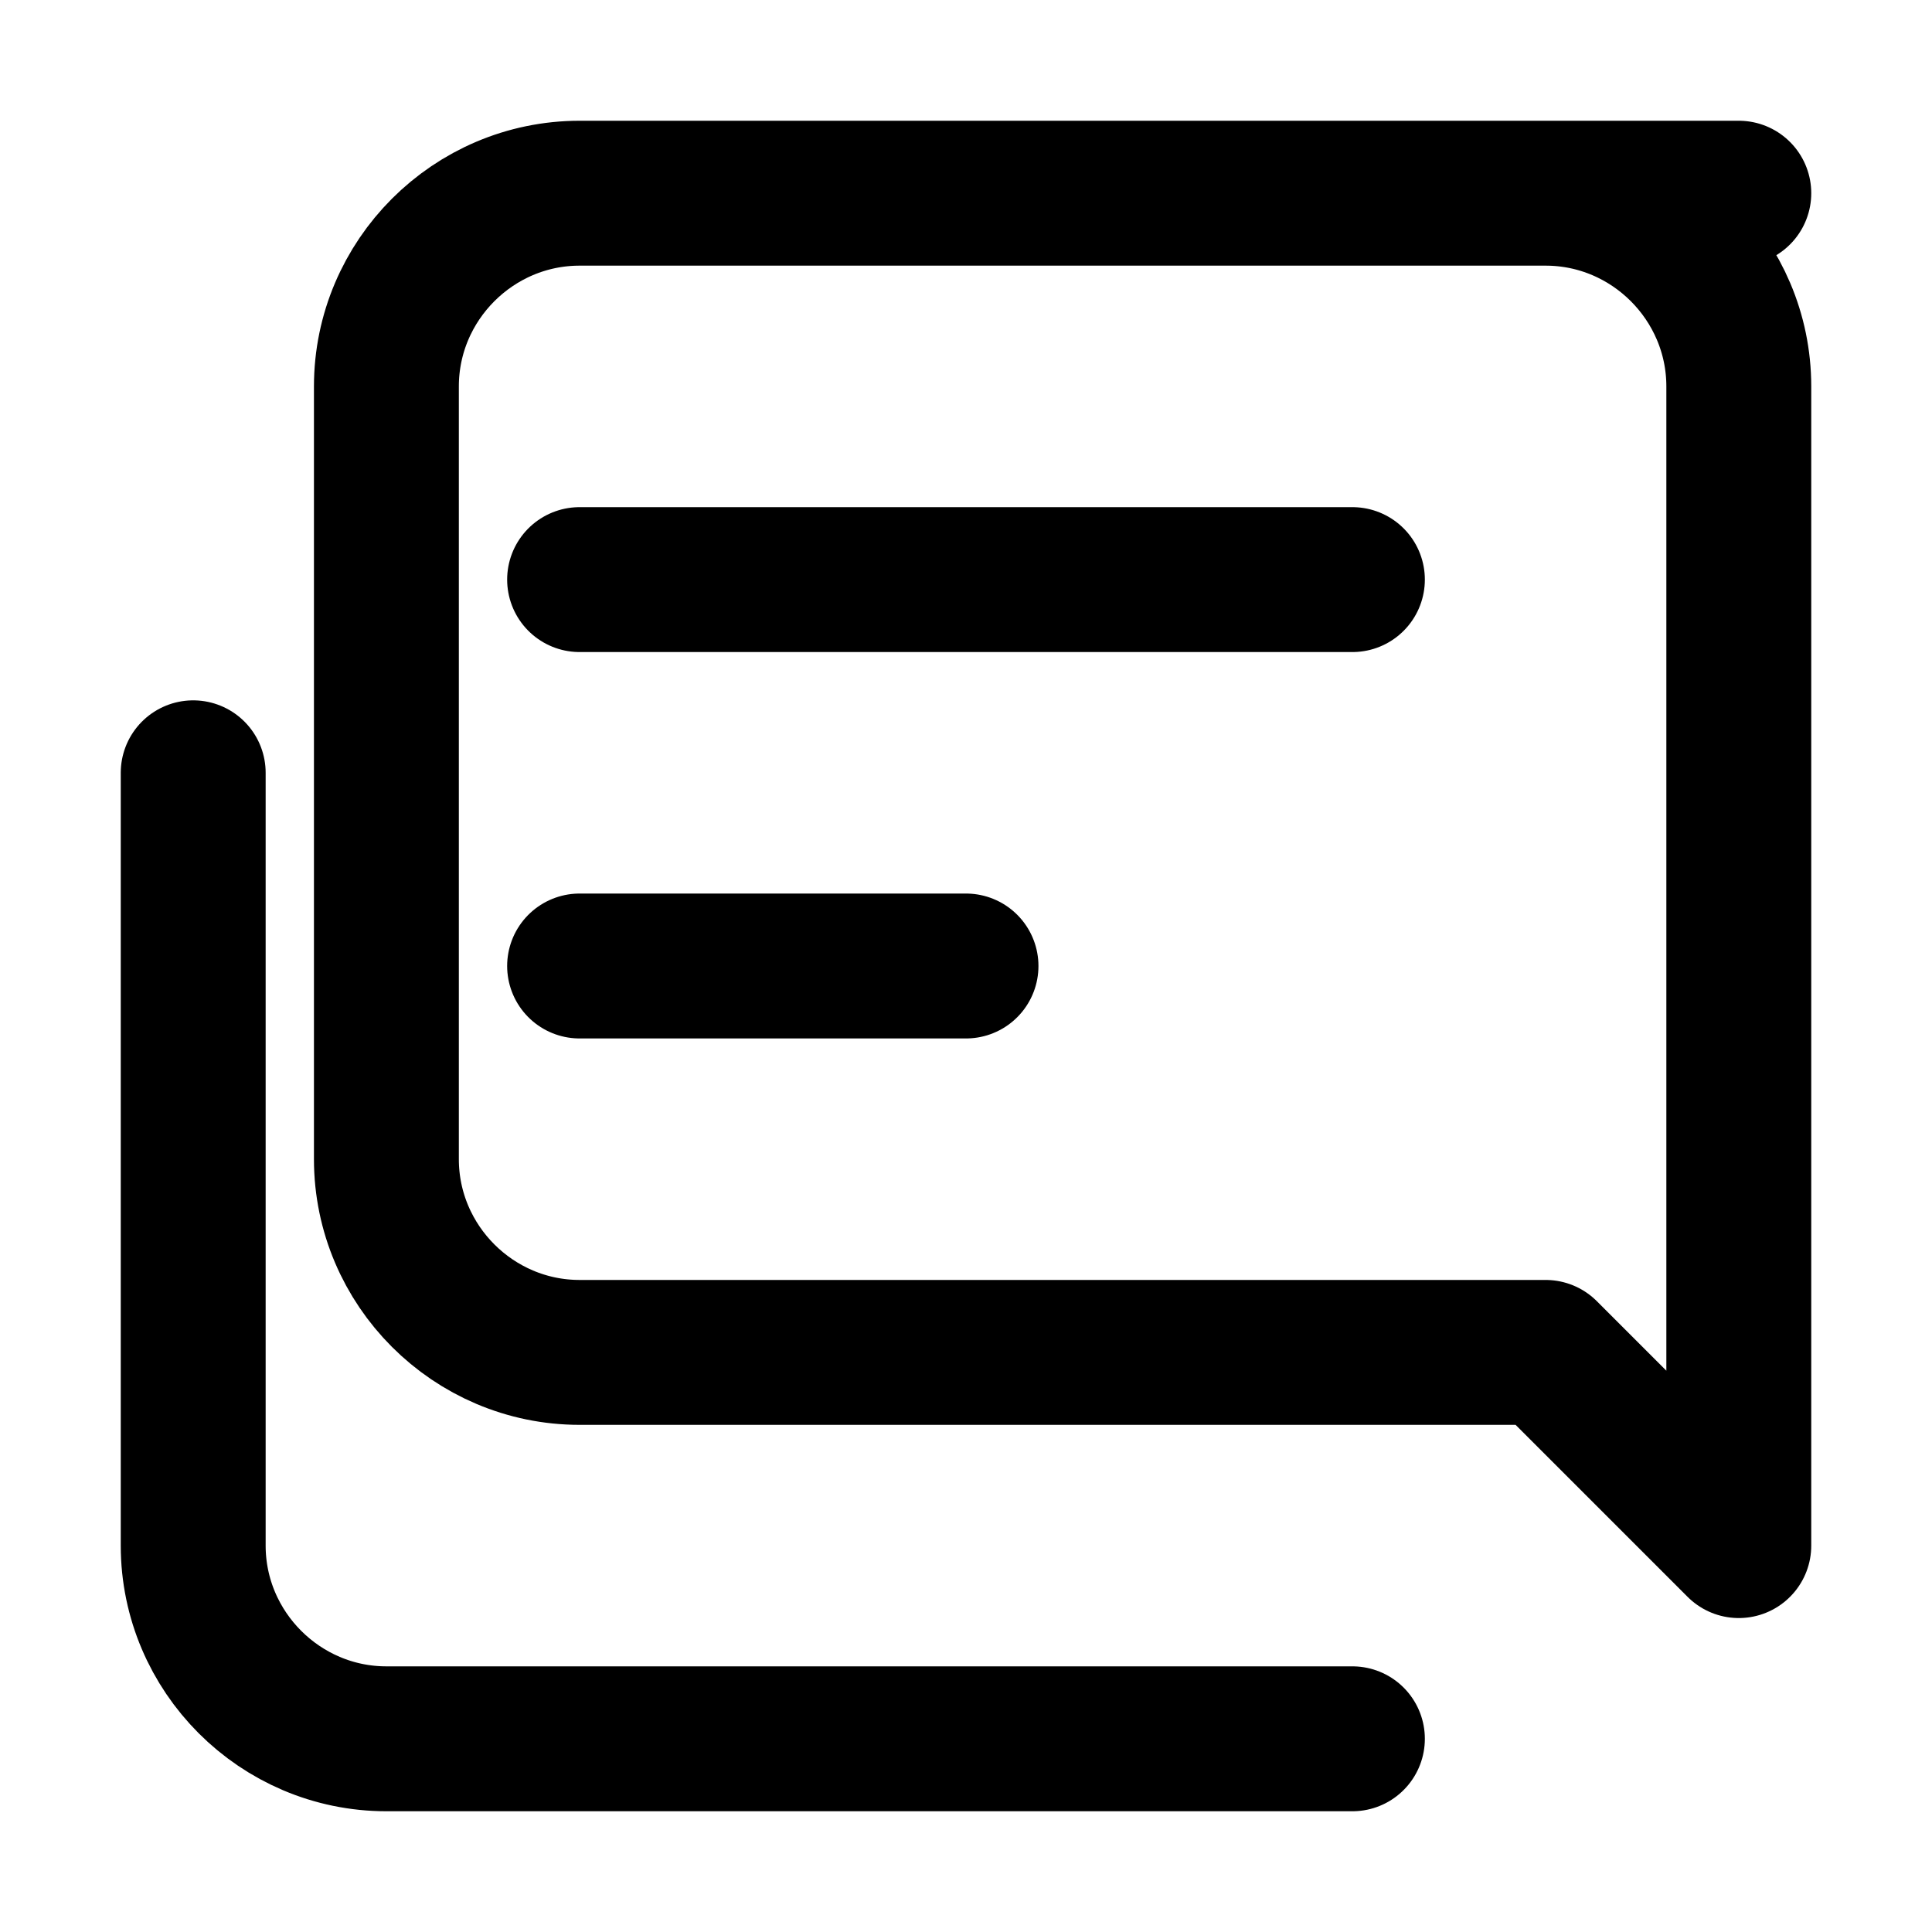<svg width="20" height="20" viewBox="0 0 20 20" fill="none" xmlns="http://www.w3.org/2000/svg">
  <path d="M18 2H6C4.9 2 4 2.9 4 4V12C4 13.1 4.9 14 6 14H16L18 16V4C18 2.9 17.1 2 16 2H18Z" stroke="currentColor" stroke-width="1.5" stroke-linejoin="round"/>
  <path d="M14 6H6" stroke="currentColor" stroke-width="1.5" stroke-linecap="round"/>
  <path d="M10 10H6" stroke="currentColor" stroke-width="1.5" stroke-linecap="round"/>
  <path d="M2 8V16C2 17.1 2.9 18 4 18H14" stroke="currentColor" stroke-width="1.5" stroke-linecap="round" stroke-linejoin="round"/>
</svg>